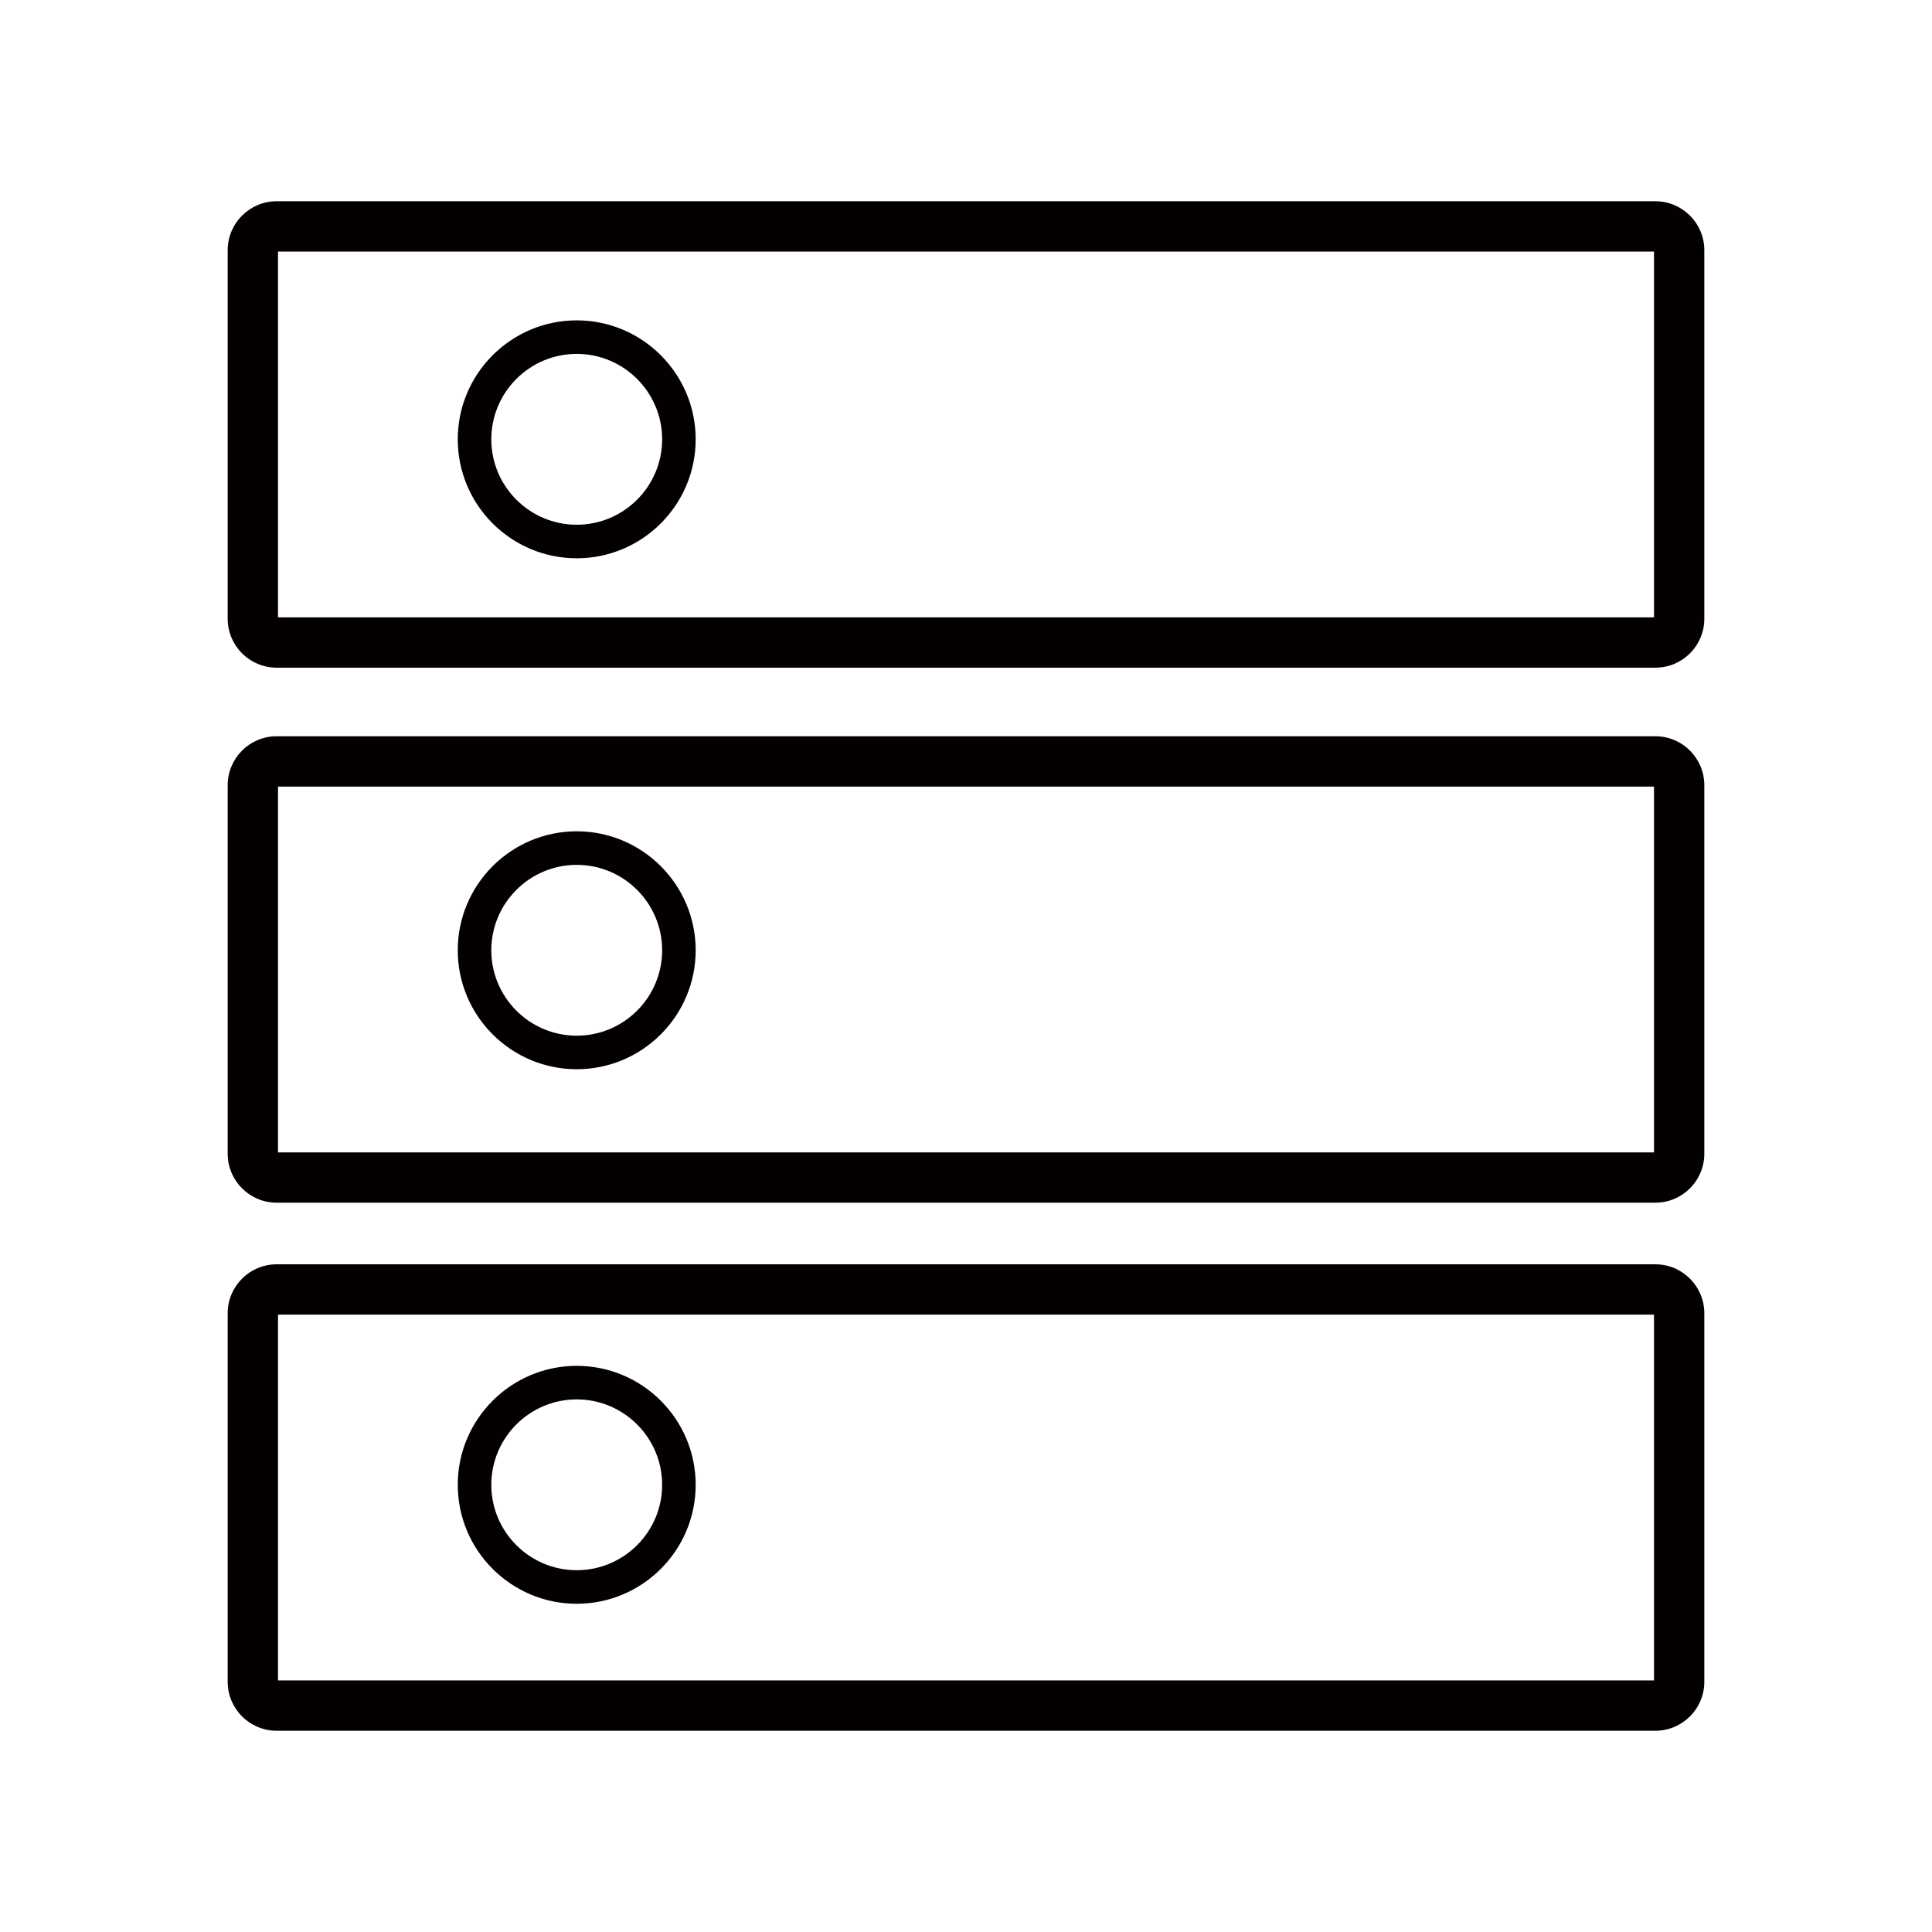 <?xml version="1.0" encoding="utf-8"?>
<!-- Generator: Adobe Illustrator 17.0.1, SVG Export Plug-In . SVG Version: 6.00 Build 0)  -->
<!DOCTYPE svg PUBLIC "-//W3C//DTD SVG 1.1//EN" "http://www.w3.org/Graphics/SVG/1.1/DTD/svg11.dtd">
<svg version="1.1" id="图层_1" xmlns="http://www.w3.org/2000/svg" xmlns:xlink="http://www.w3.org/1999/xlink" x="0px" y="0px"
	 width="120px" height="120px" viewBox="-12.5 -12.5 120 120" enable-background="new -12.5 -12.5 120 120" xml:space="preserve">
<g>
	<path fill="#040000" d="M23.321,22.176c4.075,0,7.389-3.314,7.389-7.389s-3.315-7.389-7.389-7.389s-7.389,3.315-7.389,7.389
		S19.246,22.176,23.321,22.176z M23.321,9.481c2.926,0,5.306,2.38,5.306,5.306c0,2.925-2.38,5.305-5.306,5.305
		c-2.925,0-5.305-2.38-5.305-5.305C18.016,11.861,20.396,9.481,23.321,9.481z"/>
	<path fill="#040000" d="M23.321,53.912c4.075,0,7.389-3.315,7.389-7.389c0-4.075-3.315-7.389-7.389-7.389s-7.389,3.314-7.389,7.389
		C15.932,50.597,19.246,53.912,23.321,53.912z M23.321,41.218c2.926,0,5.306,2.38,5.306,5.305c0,2.925-2.38,5.305-5.306,5.305
		c-2.925,0-5.305-2.38-5.305-5.305C18.016,43.598,20.396,41.218,23.321,41.218z"/>
	<path fill="#040000" d="M23.321,87.113c4.075,0,7.389-3.315,7.389-7.389s-3.315-7.389-7.389-7.389s-7.389,3.315-7.389,7.389
		S19.246,87.113,23.321,87.113z M23.321,74.419c2.926,0,5.306,2.38,5.306,5.305s-2.38,5.305-5.306,5.305
		c-2.925,0-5.305-2.38-5.305-5.305S20.396,74.419,23.321,74.419z"/>
	<path fill="#040000" d="M90.319,0H4.681C3.005,0,1.642,1.363,1.642,3.04v22.892c0,1.676,1.363,3.039,3.039,3.039h85.638
		c1.676,0,3.039-1.363,3.039-3.039V3.04C93.358,1.363,91.995,0,90.319,0z M90.232,25.845H4.768V3.126h85.465V25.845z"/>
	<path fill="#040000" d="M90.319,33.23H4.681c-1.676,0-3.039,1.363-3.039,3.04v22.891c0,1.677,1.363,3.04,3.039,3.04h85.638
		c1.676,0,3.039-1.363,3.039-3.04V36.27C93.358,34.593,91.995,33.23,90.319,33.23z M90.232,59.076H4.768v-22.72h85.465V59.076z"/>
	<path fill="#040000" d="M90.319,66.029H4.681c-1.676,0-3.039,1.363-3.039,3.039V91.96c0,1.677,1.363,3.04,3.039,3.04h85.638
		c1.676,0,3.039-1.363,3.039-3.04V69.068C93.358,67.393,91.995,66.029,90.319,66.029z M90.232,91.874H4.768V69.155h85.465V91.874z"
		/>
</g>
</svg>
